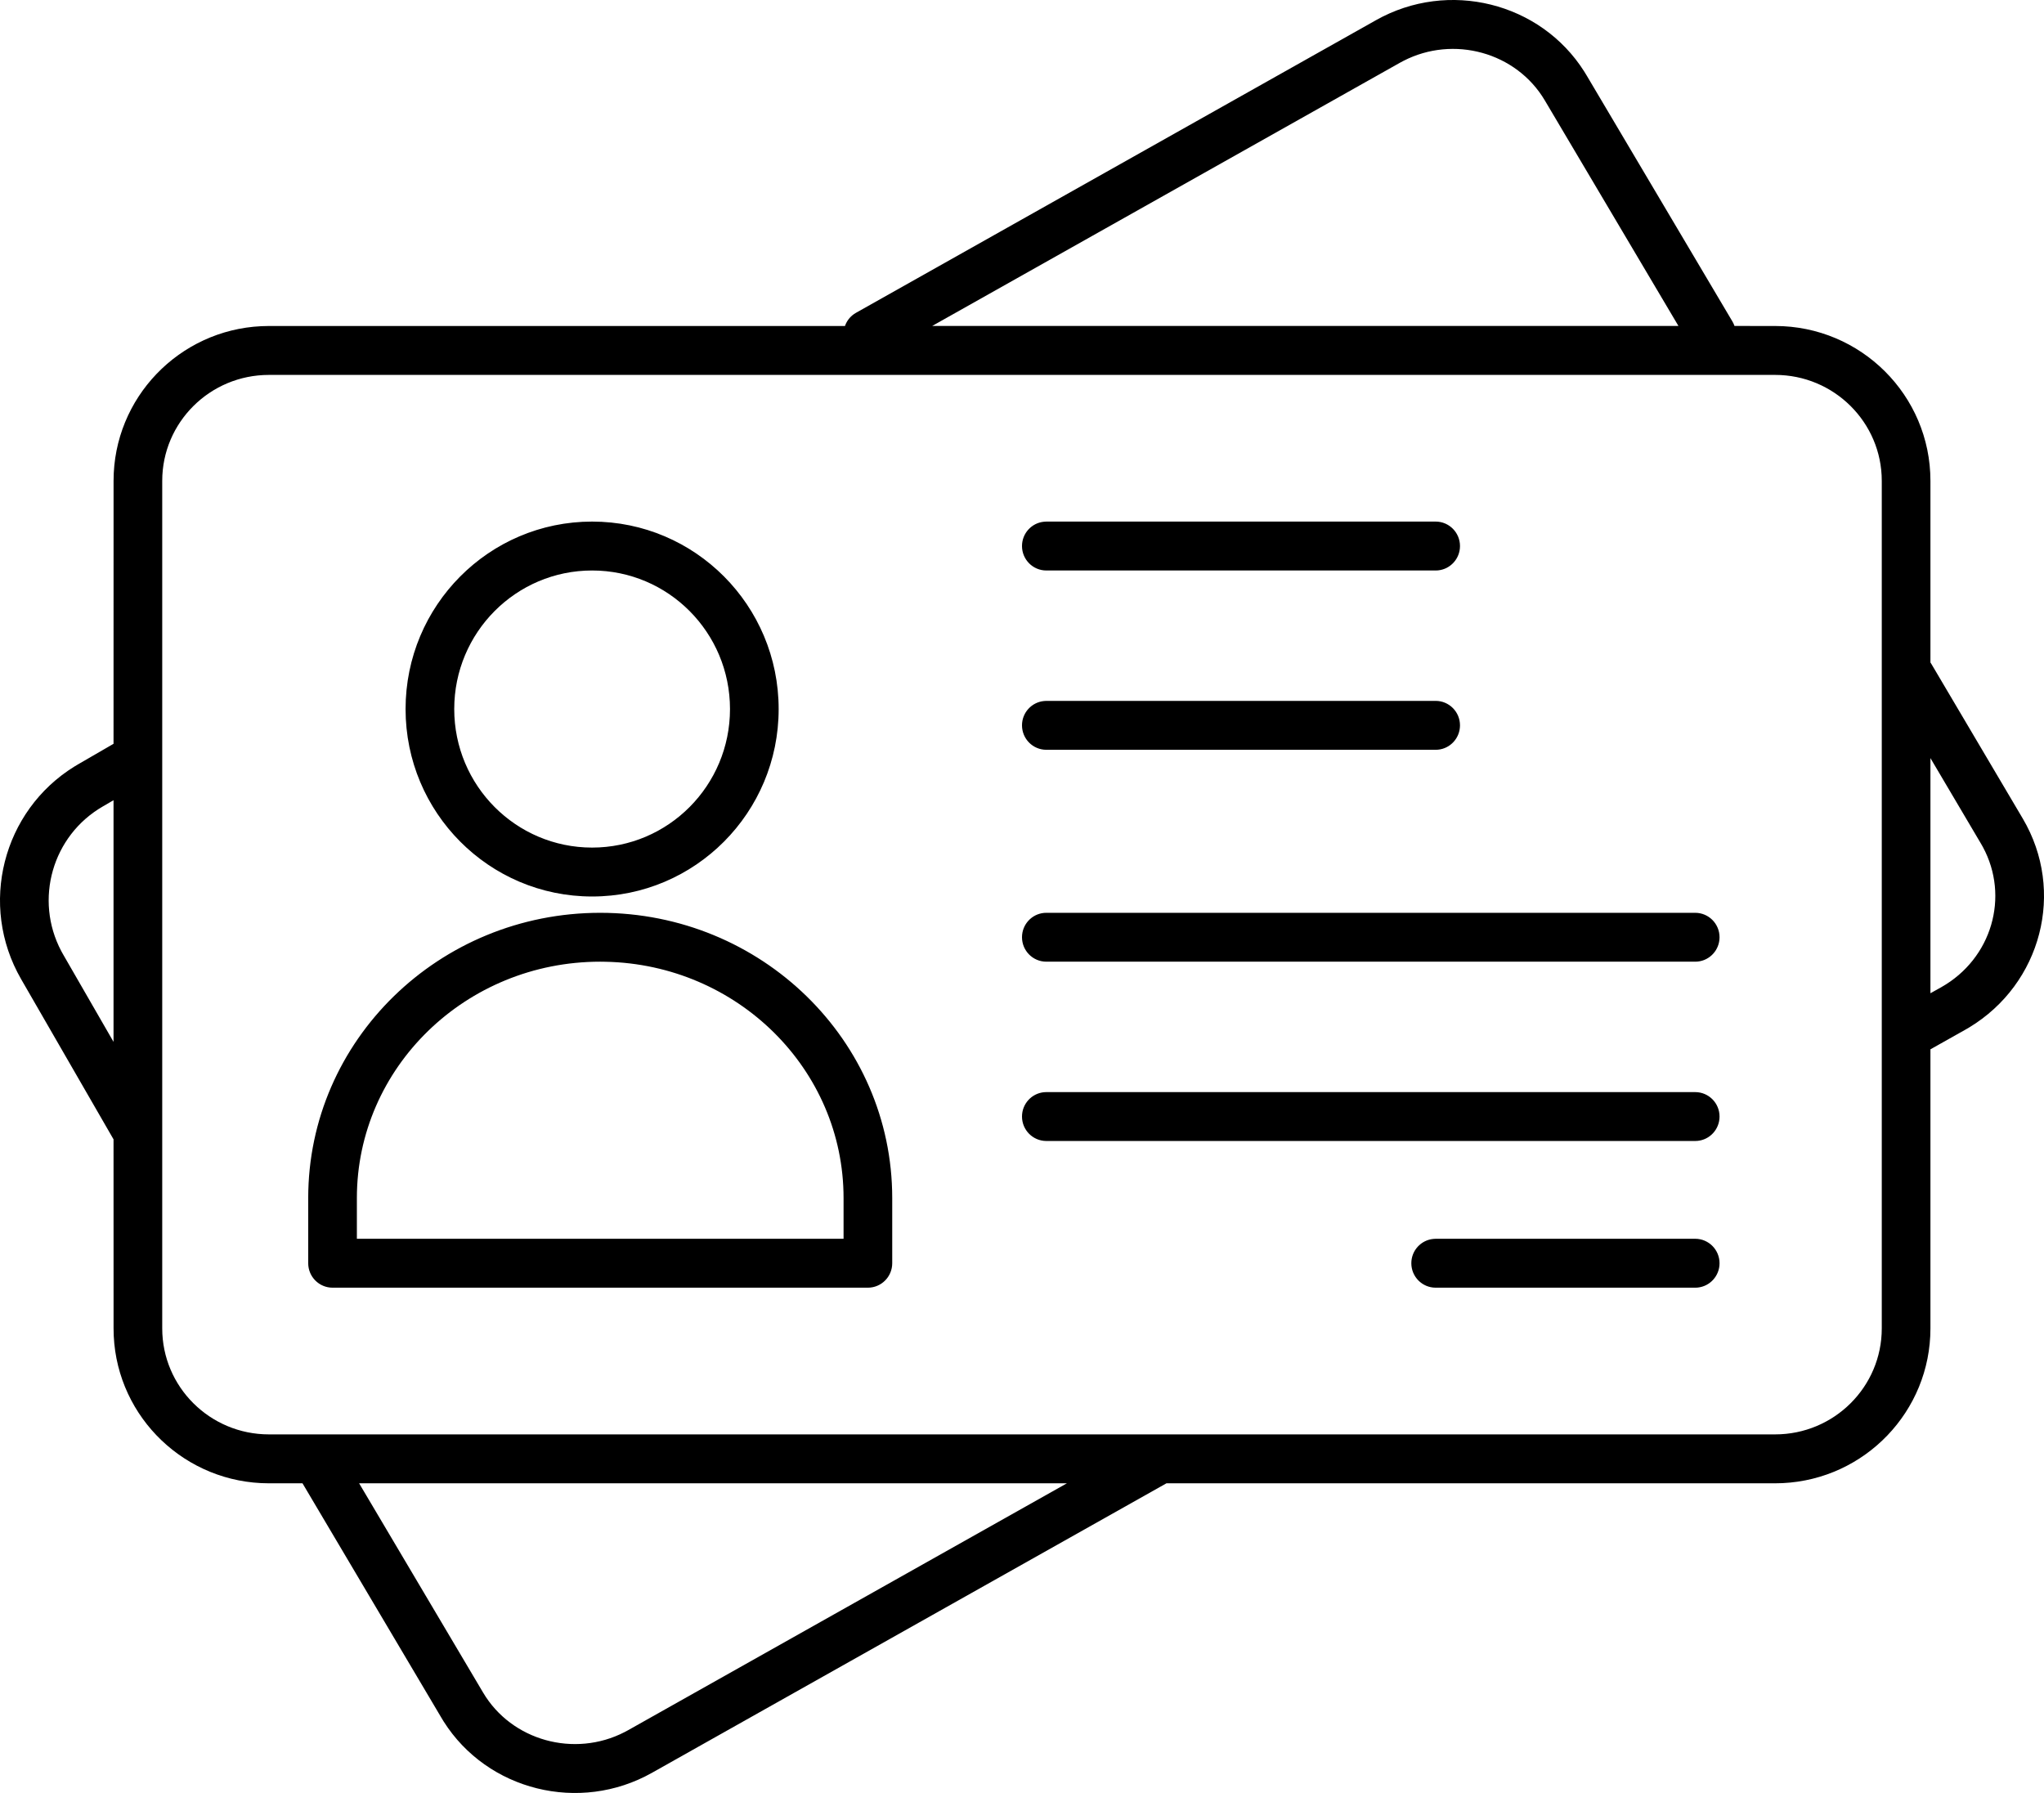 <svg width="100%" height="100%" viewBox="0 0 57 50" version="1.1" xmlns="http://www.w3.org/2000/svg" xmlns:xlink="http://www.w3.org/1999/xlink">
    <g id="Experiments" stroke="none" stroke-width="1" fill="none" fill-rule="evenodd">
        <g transform="translate(-538, -509)">
            <g id="Group-25" transform="translate(538, 509)" fill="currentColor">
                <path d="M44.18,1.996 L44.246,2.104 L48.309,8.961 C48.334,9.002 48.354,9.046 48.369,9.09 L49.502,9.091 C51.892,9.091 53.833,11.024 53.833,13.409 L53.833,13.409 L53.833,18.474 L53.86,18.516 L56.408,22.827 C57.605,24.853 56.929,27.436 54.912,28.653 L54.8,28.718 L53.833,29.262 L53.833,37.045 C53.833,39.36 52.004,41.249 49.712,41.359 L49.502,41.364 L32.53,41.363 L18.18,49.438 C16.162,50.574 13.592,49.934 12.372,48.006 L12.306,47.897 L8.435,41.363 L7.498,41.364 C5.179,41.364 3.281,39.543 3.172,37.255 L3.167,37.045 L3.166,31.772 L0.588,27.303 C-0.601,25.239 0.071,22.612 2.081,21.372 L2.192,21.306 L3.166,20.742 L3.167,13.409 C3.167,11.094 4.996,9.205 7.288,9.096 L7.498,9.091 L23.563,9.091 C23.609,8.959 23.695,8.842 23.815,8.758 L23.871,8.723 L38.371,0.563 C40.39,-0.575 42.959,0.066 44.18,1.996 Z M29.754,41.363 L10.014,41.363 L13.472,47.2 C14.266,48.541 16.017,49.024 17.419,48.301 L17.516,48.249 L29.754,41.363 Z M49.502,10.455 L7.498,10.455 C5.855,10.455 4.524,11.78 4.524,13.409 L4.524,13.409 L4.524,37.045 C4.524,38.675 5.855,40 7.498,40 L7.498,40 L49.502,40 C51.145,40 52.476,38.675 52.476,37.045 L52.476,37.045 L52.476,13.409 C52.476,11.78 51.145,10.455 49.502,10.455 L49.502,10.455 Z M16.738,25.455 C21.23,25.455 24.881,29.011 24.881,33.409 L24.881,33.409 L24.881,35.227 C24.881,35.604 24.577,35.909 24.202,35.909 L24.202,35.909 L9.274,35.909 C8.899,35.909 8.595,35.604 8.595,35.227 L8.595,35.227 L8.595,33.409 C8.595,29.011 12.246,25.455 16.738,25.455 Z M47.274,34.545 C47.648,34.545 47.952,34.851 47.952,35.227 C47.952,35.582 47.683,35.873 47.339,35.906 L47.274,35.909 L40.036,35.909 C39.661,35.909 39.357,35.604 39.357,35.227 C39.357,34.873 39.626,34.582 39.97,34.549 L40.036,34.545 L47.274,34.545 Z M16.738,26.818 C12.986,26.818 9.952,29.774 9.952,33.409 L9.952,33.409 L9.952,34.545 L23.524,34.545 L23.524,33.409 C23.524,29.821 20.568,26.895 16.884,26.82 L16.884,26.82 Z M47.274,30.455 C47.648,30.455 47.952,30.76 47.952,31.136 C47.952,31.491 47.683,31.782 47.339,31.815 L47.274,31.818 L29.179,31.818 C28.804,31.818 28.5,31.513 28.5,31.136 C28.5,30.782 28.769,30.491 29.113,30.458 L29.179,30.455 L47.274,30.455 Z M3.166,22.315 L2.869,22.488 C1.455,23.304 0.951,25.09 1.709,26.523 L1.763,26.62 L3.166,29.054 L3.166,22.315 Z M53.833,21.141 L53.833,27.698 L54.136,27.529 C55.546,26.732 56.046,25.003 55.294,23.617 L55.241,23.524 L53.833,21.141 Z M47.274,25.455 C47.648,25.455 47.952,25.76 47.952,26.136 C47.952,26.491 47.683,26.782 47.339,26.815 L47.274,26.818 L29.179,26.818 C28.804,26.818 28.5,26.513 28.5,26.136 C28.5,25.782 28.769,25.491 29.113,25.458 L29.179,25.455 L47.274,25.455 Z M16.512,14.545 C19.386,14.545 21.714,16.885 21.714,19.773 C21.714,22.66 19.386,25 16.512,25 C13.638,25 11.31,22.66 11.31,19.773 C11.31,16.885 13.638,14.545 16.512,14.545 Z M16.512,15.909 C14.388,15.909 12.667,17.638 12.667,19.773 C12.667,21.907 14.388,23.636 16.512,23.636 C18.636,23.636 20.357,21.907 20.357,19.773 C20.357,17.638 18.636,15.909 16.512,15.909 Z M40.036,19.545 C40.41,19.545 40.714,19.851 40.714,20.227 C40.714,20.582 40.445,20.873 40.101,20.906 L40.036,20.909 L29.179,20.909 C28.804,20.909 28.5,20.604 28.5,20.227 C28.5,19.873 28.769,19.582 29.113,19.549 L29.179,19.545 L40.036,19.545 Z M40.036,14.545 C40.41,14.545 40.714,14.851 40.714,15.227 C40.714,15.582 40.445,15.873 40.101,15.906 L40.036,15.909 L29.179,15.909 C28.804,15.909 28.5,15.604 28.5,15.227 C28.5,14.873 28.769,14.582 29.113,14.549 L29.179,14.545 L40.036,14.545 Z M39.132,1.7 L39.035,1.752 L25.995,9.09 L46.806,9.09 L43.08,2.801 C42.285,1.458 40.535,0.975 39.132,1.7 Z" id="Combined-Shape"></path>
            </g>
        </g>
    </g>
</svg>